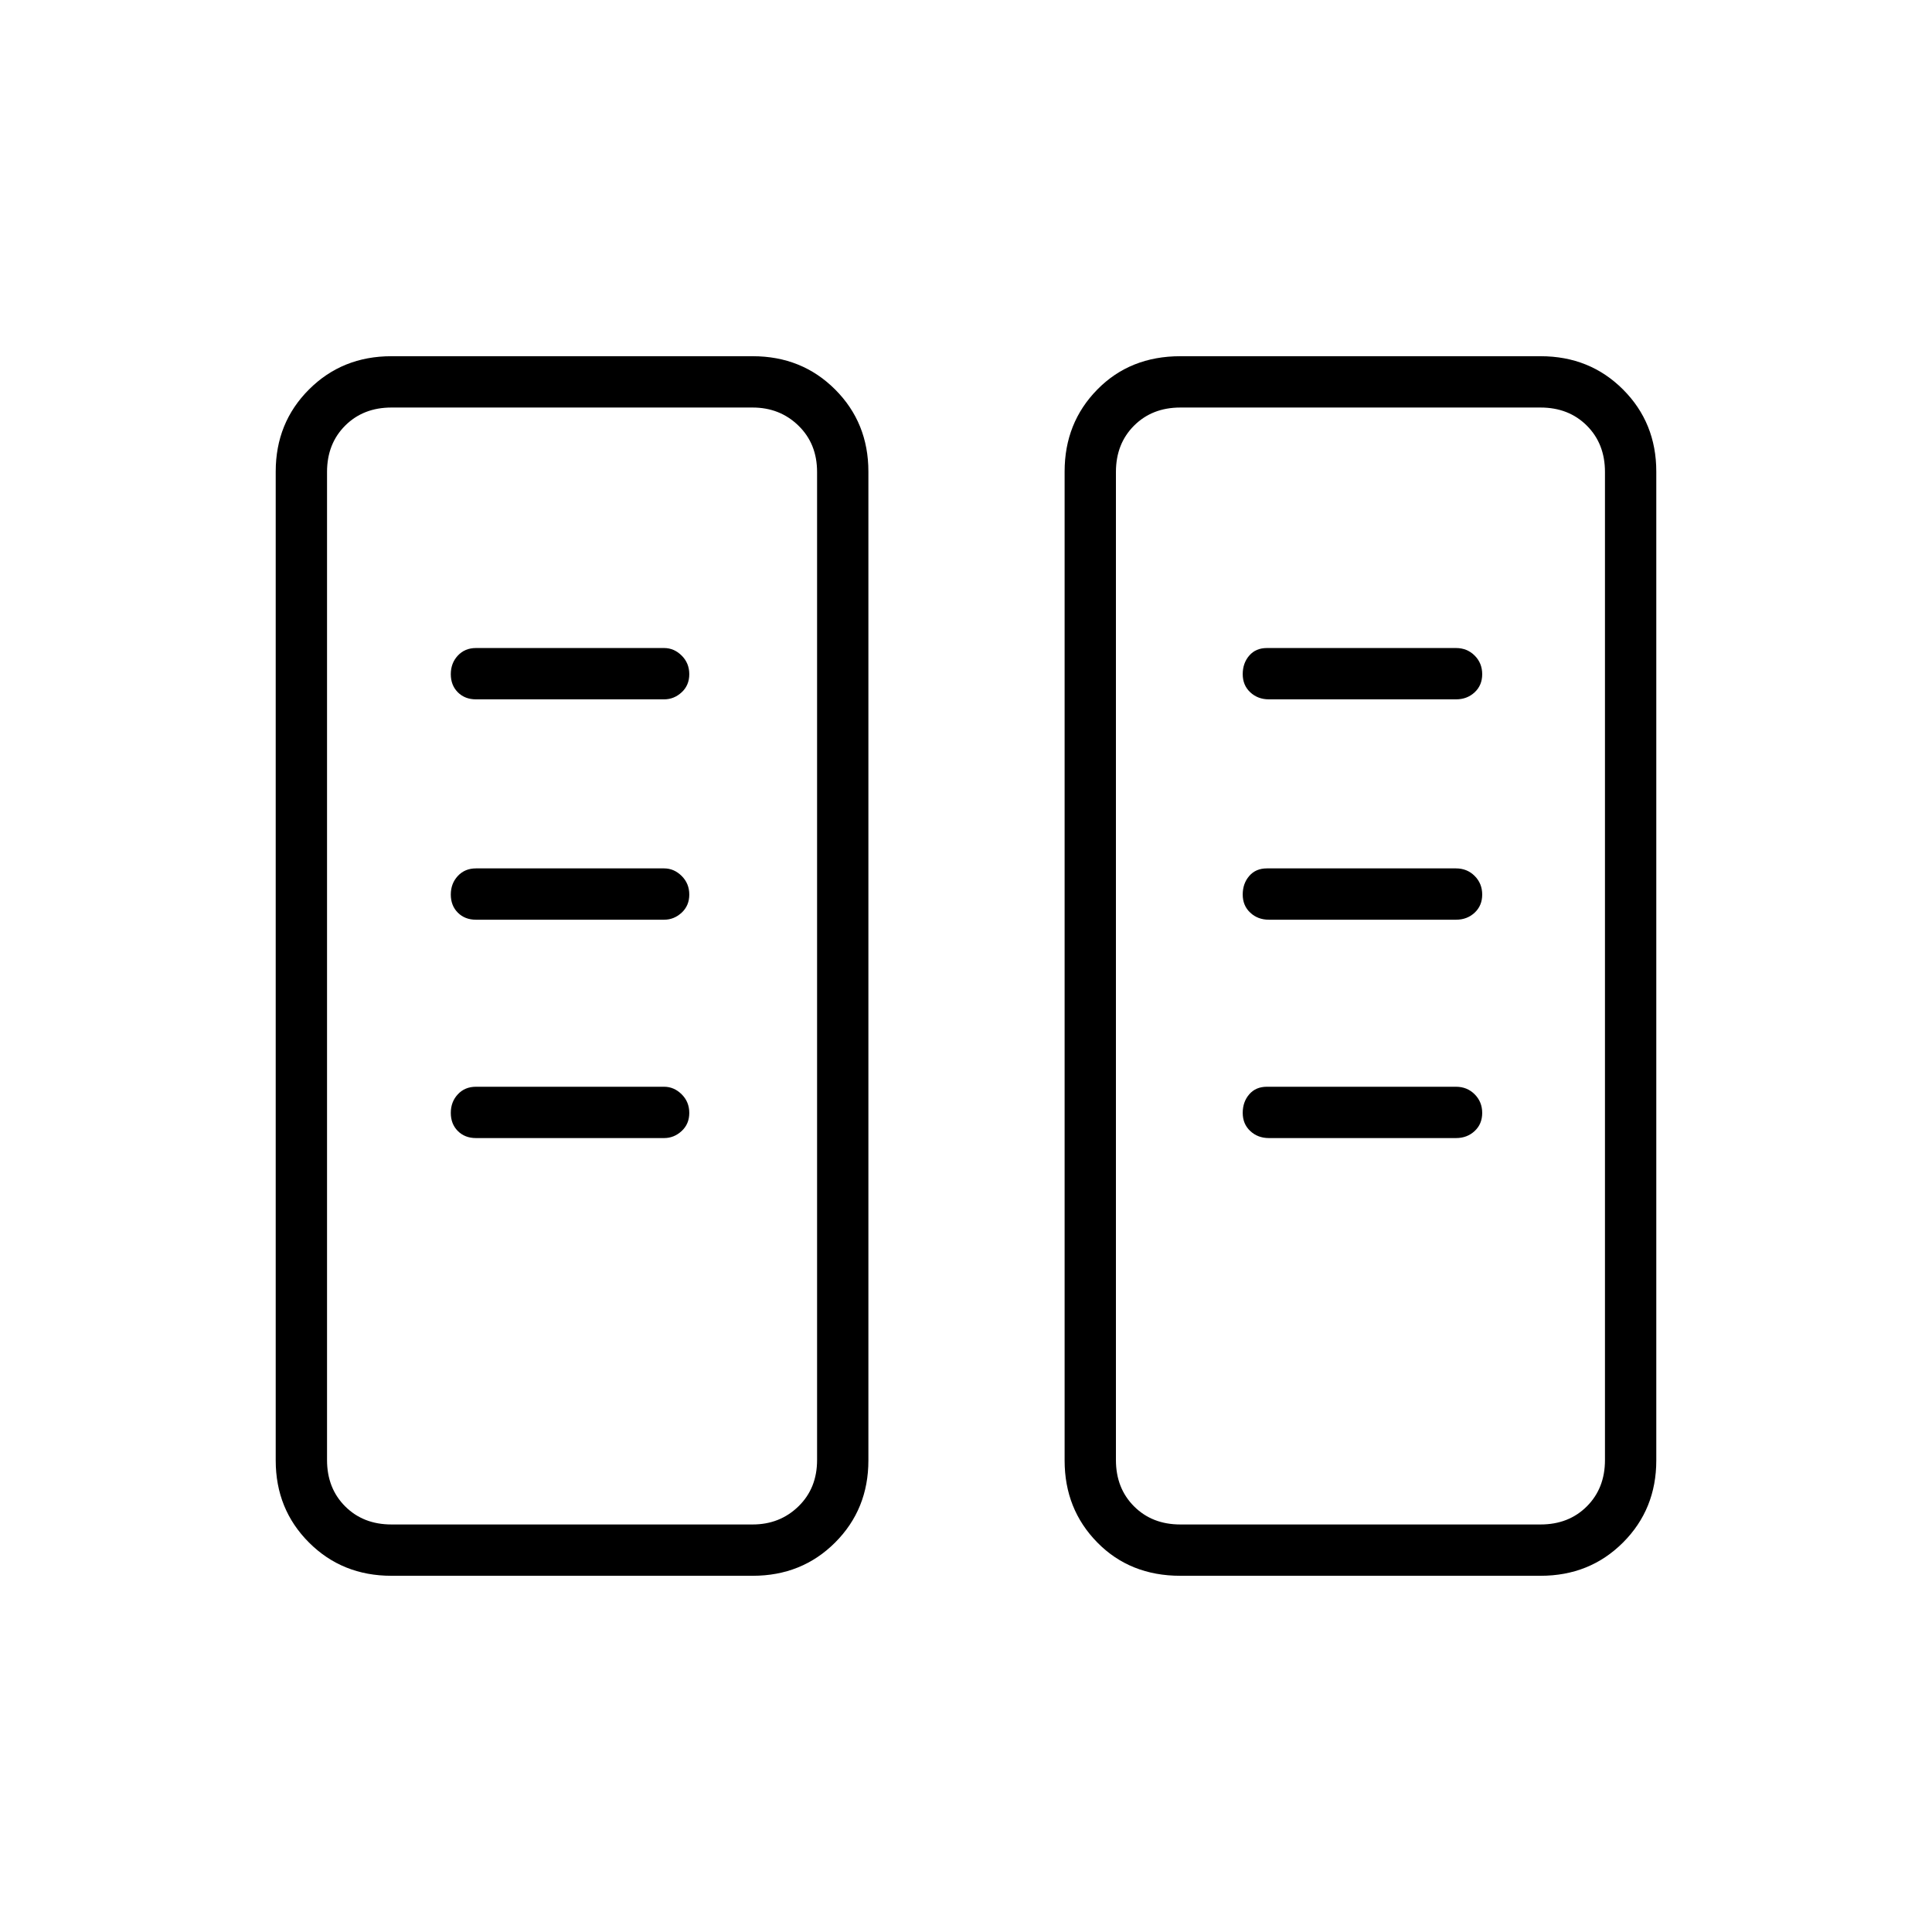 <svg xmlns="http://www.w3.org/2000/svg" height="24" viewBox="0 -960 960 960" width="24"><path d="M194.5-177q-24.44 0-40.97-16.53Q137-210.06 137-234.32v-491.36q0-24.26 16.53-40.79Q170.06-783 194.5-783H374q24.44 0 40.97 16.53 16.53 16.53 16.53 40.79v491.36q0 24.26-16.53 40.79Q398.44-177 374-177H194.5Zm392 0q-24.97 0-41.23-16.53Q529-210.06 529-234.32v-491.36q0-24.26 16.27-40.79Q561.53-783 586.5-783h179q24.44 0 40.97 16.53Q823-749.94 823-725.68v491.36q0 24.26-16.53 40.79Q789.94-177 765.5-177h-179Zm-392-25.5H374q13.5 0 22.75-9t9.25-23v-491q0-14-9.25-23t-22.75-9H194.5q-14 0-23 9t-9 23v491q0 14 9 23t23 9Zm392 0h179q14 0 23-9t9-23v-491q0-14-9-23t-23-9h-179q-14 0-23 9t-9 23v491q0 14 9 23t23 9ZM342.5-407q0-5.5-3.79-9.25T330-420h-93.5q-5.5 0-9 3.75T224-407q0 5.5 3.5 9t9 3.5H330q4.92 0 8.71-3.5 3.79-3.5 3.79-9Zm394 0q0-5.5-3.75-9.25T723.5-420h-94q-5.5 0-8.75 3.75T617.5-407q0 5.5 3.75 9t9.25 3.5h93q5.5 0 9.25-3.5t3.75-9Zm-394-108.5q0-5.5-3.79-9.25T330-528.5h-93.5q-5.5 0-9 3.75t-3.5 9.25q0 5.5 3.5 9t9 3.5H330q4.92 0 8.71-3.5 3.79-3.5 3.79-9Zm394 0q0-5.5-3.75-9.25t-9.25-3.75h-94q-5.5 0-8.75 3.75t-3.25 9.25q0 5.5 3.75 9t9.25 3.5h93q5.5 0 9.25-3.5t3.75-9ZM342.5-625q0-5.5-3.79-9.25T330-638h-93.5q-5.5 0-9 3.75T224-625q0 5.5 3.5 9t9 3.5H330q4.92 0 8.71-3.5 3.79-3.5 3.79-9Zm394 0q0-5.5-3.75-9.25T723.5-638h-94q-5.5 0-8.75 3.75T617.5-625q0 5.5 3.75 9t9.25 3.5h93q5.5 0 9.25-3.5t3.75-9Zm-542 422.5h-32H406 194.5Zm392 0h-32 243-211Z"/></svg>